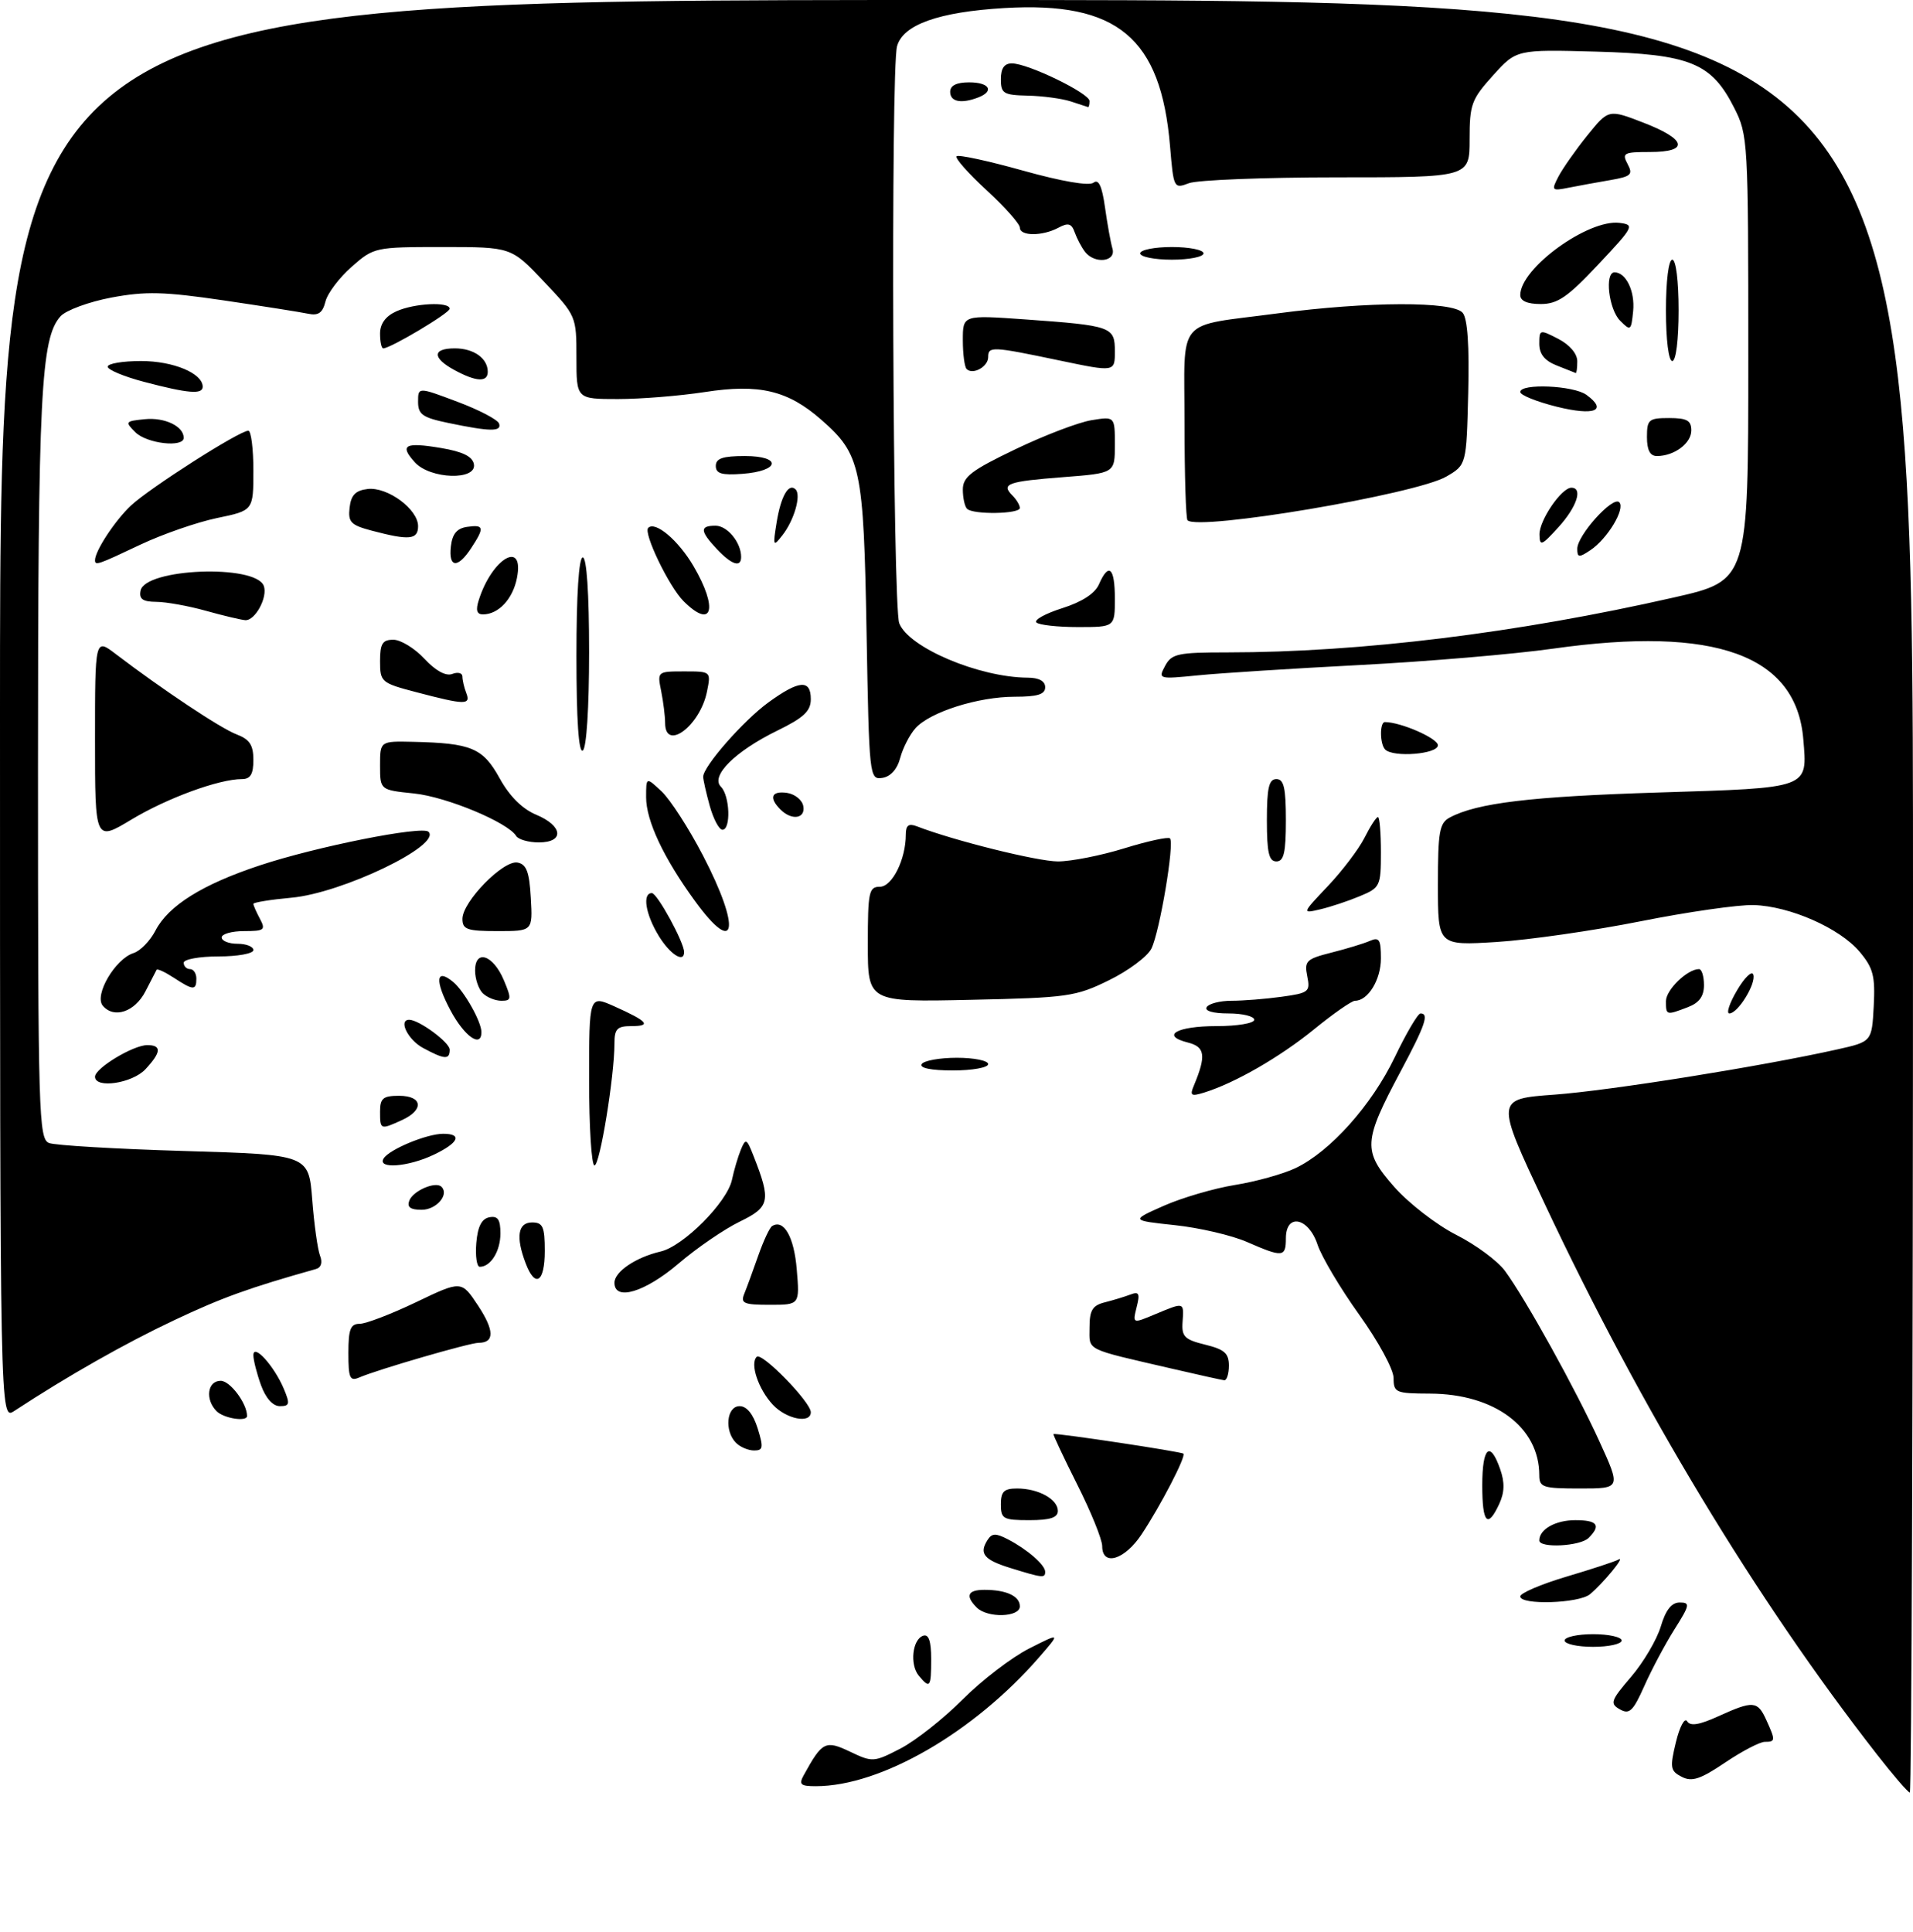 <?xml version="1.0" encoding="UTF-8" standalone="no"?>
<!DOCTYPE svg PUBLIC "-//W3C//DTD SVG 1.1//EN" "http://www.w3.org/Graphics/SVG/1.1/DTD/svg11.dtd" >
<svg xmlns="http://www.w3.org/2000/svg" xmlns:xlink="http://www.w3.org/1999/xlink" version="1.1" viewBox="0 0 302 305">
 <g >
 <path fill="currentColor"
d=" M 296.25 276.91 C 277.17 252.43 259.03 222.36 243.83 190.00 C 236.07 173.50 236.07 173.50 245.39 172.82 C 254.22 172.17 278.09 168.35 290.00 165.69 C 295.50 164.46 295.50 164.46 295.80 158.86 C 296.05 154.09 295.72 152.82 293.57 150.26 C 290.43 146.53 282.57 143.06 276.84 142.89 C 274.45 142.82 266.43 143.97 259.00 145.45 C 251.57 146.93 241.34 148.40 236.25 148.72 C 227.00 149.29 227.00 149.29 227.00 139.68 C 227.00 131.31 227.24 129.94 228.87 129.07 C 233.16 126.77 241.66 125.75 261.80 125.12 C 285.85 124.37 285.34 124.55 284.68 116.68 C 283.57 103.41 270.80 98.79 245.23 102.40 C 239.03 103.28 225.30 104.44 214.73 104.99 C 204.15 105.54 192.64 106.27 189.15 106.62 C 182.90 107.24 182.81 107.22 183.93 105.13 C 184.96 103.21 185.92 103.00 193.79 103.00 C 214.78 102.99 239.52 99.95 264.25 94.33 C 276.00 91.66 276.00 91.66 276.00 56.54 C 276.00 22.10 275.96 21.34 273.75 16.98 C 270.17 9.92 266.81 8.56 251.95 8.15 C 239.40 7.81 239.40 7.81 235.70 11.91 C 232.30 15.67 232.00 16.49 232.00 22.00 C 232.00 28.00 232.00 28.00 211.07 28.00 C 199.55 28.00 189.04 28.42 187.70 28.92 C 185.31 29.83 185.27 29.75 184.71 23.06 C 183.27 5.94 176.39 0.21 158.56 1.27 C 148.15 1.89 142.53 3.90 141.61 7.32 C 140.61 11.06 140.93 95.68 141.96 98.39 C 143.42 102.23 154.56 106.95 162.25 106.99 C 164.02 107.00 165.00 107.53 165.00 108.50 C 165.00 109.63 163.80 110.00 160.18 110.00 C 154.43 110.00 146.85 112.40 144.54 114.95 C 143.63 115.96 142.54 118.07 142.12 119.64 C 141.65 121.45 140.60 122.61 139.29 122.81 C 137.25 123.11 137.21 122.72 136.80 99.81 C 136.34 73.80 135.91 71.76 129.67 66.28 C 124.37 61.63 119.86 60.56 111.24 61.90 C 107.32 62.50 101.17 63.00 97.56 63.00 C 91.00 63.00 91.00 63.00 91.00 56.44 C 91.00 49.92 90.97 49.85 85.85 44.44 C 80.71 39.00 80.71 39.00 69.89 39.00 C 59.21 39.00 59.02 39.04 55.53 42.11 C 53.58 43.82 51.71 46.29 51.38 47.60 C 50.93 49.40 50.26 49.87 48.64 49.53 C 47.46 49.28 41.45 48.33 35.27 47.42 C 25.87 46.04 22.98 45.97 17.58 46.98 C 14.03 47.65 10.43 48.98 9.57 49.92 C 6.44 53.38 6.00 62.10 6.00 121.03 C 6.00 176.06 6.11 179.83 7.75 180.46 C 8.71 180.83 18.33 181.40 29.12 181.72 C 48.73 182.30 48.73 182.30 49.29 189.40 C 49.59 193.31 50.15 197.28 50.52 198.24 C 50.95 199.33 50.70 200.13 49.85 200.36 C 39.31 203.33 35.13 204.83 27.50 208.43 C 19.76 212.08 10.74 217.20 2.25 222.76 C -0.00 224.23 -0.00 224.23 -0.00 112.12 C 0.00 0.00 0.00 0.00 151.00 0.00 C 302.00 0.00 302.00 0.00 302.00 141.50 C 302.00 219.33 301.77 283.00 301.50 283.00 C 301.22 283.00 298.86 280.26 296.25 276.91 Z  M 126.89 280.25 C 129.81 274.95 130.30 274.70 134.21 276.56 C 137.73 278.24 137.96 278.23 142.17 276.05 C 144.55 274.81 148.96 271.33 151.98 268.30 C 154.99 265.28 159.70 261.67 162.44 260.28 C 167.43 257.75 167.43 257.75 164.06 261.63 C 153.72 273.53 139.06 282.00 128.78 282.00 C 126.37 282.00 126.08 281.73 126.89 280.25 Z  M 265.49 280.52 C 263.69 279.60 263.60 279.08 264.57 275.06 C 265.16 272.61 265.96 271.12 266.34 271.75 C 266.84 272.56 268.26 272.33 271.27 270.96 C 276.78 268.46 277.46 268.51 278.84 271.55 C 280.31 274.78 280.30 275.00 278.60 275.00 C 277.83 275.00 275.01 276.47 272.34 278.27 C 268.42 280.91 267.09 281.35 265.49 280.52 Z  M 255.73 269.87 C 254.11 268.96 254.27 268.50 257.50 264.73 C 259.45 262.45 261.55 258.88 262.18 256.80 C 262.96 254.17 263.89 253.00 265.17 253.00 C 266.85 253.00 266.77 253.40 264.35 257.23 C 262.88 259.56 260.74 263.58 259.59 266.17 C 257.81 270.17 257.23 270.72 255.73 269.87 Z  M 145.05 264.56 C 143.59 262.80 144.03 258.81 145.75 258.24 C 146.61 257.96 147.00 259.10 147.00 261.92 C 147.00 266.41 146.81 266.68 145.05 264.56 Z  M 247.00 259.00 C 247.00 258.45 249.03 258.00 251.50 258.00 C 253.97 258.00 256.00 258.45 256.00 259.00 C 256.00 259.55 253.97 260.00 251.50 260.00 C 249.03 260.00 247.00 259.55 247.00 259.00 Z  M 154.20 253.80 C 152.35 251.95 152.76 251.00 155.42 251.00 C 158.87 251.00 161.00 251.99 161.00 253.61 C 161.00 255.34 155.89 255.49 154.20 253.80 Z  M 240.00 252.04 C 240.00 251.52 243.26 250.12 247.25 248.93 C 251.24 247.75 254.95 246.53 255.50 246.22 C 256.74 245.52 253.05 250.01 251.00 251.70 C 249.24 253.15 240.00 253.44 240.00 252.04 Z  M 159.56 247.57 C 155.34 246.27 154.53 245.29 155.89 243.15 C 156.58 242.05 157.20 242.03 159.12 243.03 C 162.17 244.61 165.00 247.07 165.00 248.15 C 165.00 249.17 164.60 249.13 159.56 247.57 Z  M 174.00 244.10 C 174.00 243.06 172.23 238.68 170.06 234.38 C 167.90 230.07 166.21 226.48 166.31 226.41 C 166.63 226.19 186.48 229.18 186.82 229.50 C 187.26 229.92 183.26 237.65 180.23 242.23 C 177.55 246.28 174.00 247.35 174.00 244.10 Z  M 243.00 243.20 C 243.00 241.44 245.57 240.00 248.70 240.00 C 252.18 240.00 252.79 240.81 250.80 242.80 C 249.47 244.13 243.00 244.46 243.00 243.20 Z  M 158.00 237.50 C 158.00 235.48 158.50 235.00 160.57 235.00 C 163.92 235.00 167.00 236.69 167.00 238.54 C 167.00 239.60 165.79 240.00 162.50 240.00 C 158.37 240.00 158.00 239.80 158.00 237.50 Z  M 234.00 234.50 C 234.00 228.46 235.23 227.36 236.83 231.95 C 237.57 234.06 237.52 235.62 236.68 237.44 C 234.84 241.41 234.00 240.48 234.00 234.50 Z  M 243.00 232.90 C 243.00 225.33 235.95 220.06 225.75 220.02 C 220.33 220.00 220.00 219.86 220.00 217.56 C 220.00 216.20 217.59 211.77 214.58 207.57 C 211.60 203.41 208.64 198.43 208.00 196.51 C 206.58 192.20 203.00 191.48 203.00 195.50 C 203.00 198.50 202.51 198.55 196.88 196.09 C 194.47 195.03 189.35 193.84 185.50 193.43 C 178.50 192.68 178.50 192.68 183.74 190.36 C 186.62 189.09 191.67 187.61 194.96 187.08 C 198.25 186.55 202.54 185.36 204.50 184.43 C 209.98 181.83 216.54 174.50 220.19 166.90 C 222.01 163.10 223.84 160.00 224.25 160.00 C 225.64 160.00 225.02 161.82 221.10 169.17 C 215.19 180.26 215.11 181.70 220.09 187.37 C 222.38 189.97 226.79 193.38 229.88 194.95 C 232.97 196.51 236.44 199.08 237.59 200.65 C 240.88 205.13 248.76 219.37 252.49 227.55 C 255.89 235.00 255.89 235.00 249.44 235.00 C 243.57 235.00 243.00 234.82 243.00 232.90 Z  M 116.20 227.80 C 114.32 225.92 114.70 222.00 116.76 222.00 C 117.89 222.00 118.90 223.25 119.61 225.50 C 120.55 228.53 120.48 229.00 119.05 229.00 C 118.14 229.00 116.86 228.46 116.20 227.80 Z  M 34.20 222.80 C 32.35 220.95 32.74 218.00 34.84 218.00 C 36.33 218.00 39.00 221.57 39.00 223.55 C 39.00 224.51 35.34 223.94 34.20 222.80 Z  M 122.00 221.77 C 119.72 219.32 118.36 215.30 119.46 214.21 C 120.25 213.42 128.00 221.36 128.00 222.96 C 128.00 224.82 124.13 224.05 122.00 221.77 Z  M 41.20 218.68 C 40.54 216.85 40.00 214.73 40.00 213.96 C 40.00 212.03 43.28 215.65 44.80 219.25 C 45.81 221.65 45.73 222.00 44.18 222.00 C 43.07 222.00 41.95 220.74 41.20 218.68 Z  M 55.00 213.61 C 55.00 209.86 55.33 209.00 56.78 209.00 C 57.76 209.00 61.77 207.46 65.70 205.58 C 72.84 202.16 72.84 202.16 75.46 206.11 C 78.06 210.05 78.09 212.00 75.55 212.00 C 74.14 212.00 59.69 216.20 56.75 217.46 C 55.23 218.12 55.00 217.61 55.00 213.61 Z  M 185.00 216.08 C 171.06 212.85 172.00 213.32 172.00 209.59 C 172.00 206.86 172.46 206.10 174.41 205.61 C 175.73 205.28 177.55 204.72 178.46 204.38 C 179.81 203.86 179.99 204.21 179.44 206.37 C 178.79 208.99 178.79 208.99 182.36 207.49 C 186.98 205.56 186.91 205.54 186.69 208.69 C 186.52 211.02 187.00 211.49 190.25 212.29 C 193.29 213.03 194.00 213.65 194.00 215.60 C 194.00 216.92 193.66 217.96 193.25 217.91 C 192.84 217.86 189.12 217.04 185.00 216.08 Z  M 117.50 204.25 C 117.89 203.29 118.88 200.59 119.70 198.25 C 120.52 195.91 121.50 193.81 121.89 193.57 C 123.74 192.43 125.36 195.28 125.78 200.41 C 126.25 206.00 126.25 206.00 121.52 206.00 C 117.41 206.00 116.88 205.77 117.50 204.25 Z  M 97.00 202.52 C 97.00 200.78 100.37 198.50 104.28 197.59 C 107.88 196.76 114.78 189.83 115.55 186.28 C 115.87 184.75 116.51 182.60 116.96 181.50 C 117.72 179.66 117.88 179.74 118.96 182.50 C 121.75 189.59 121.55 190.55 116.80 192.86 C 114.38 194.03 110.02 197.01 107.12 199.49 C 101.81 204.02 97.00 205.46 97.00 202.52 Z  M 82.98 199.43 C 81.40 195.28 81.76 193.00 84.00 193.00 C 85.70 193.00 86.00 193.67 86.00 197.50 C 86.00 202.46 84.49 203.43 82.98 199.43 Z  M 75.19 196.26 C 75.41 193.64 76.03 192.42 77.25 192.18 C 78.59 191.93 79.00 192.53 79.00 194.73 C 79.00 197.53 77.47 200.00 75.74 200.00 C 75.27 200.00 75.02 198.32 75.19 196.26 Z  M 64.62 189.54 C 65.22 187.98 68.79 186.45 69.70 187.37 C 70.95 188.61 68.89 191.00 66.56 191.00 C 64.78 191.00 64.22 190.58 64.62 189.54 Z  M 60.56 182.90 C 61.45 181.46 67.38 179.00 69.97 179.00 C 73.06 179.00 72.40 180.44 68.47 182.31 C 64.43 184.24 59.51 184.60 60.56 182.90 Z  M 93.00 170.55 C 93.00 157.10 93.00 157.10 97.01 158.89 C 102.27 161.25 102.91 162.00 99.67 162.00 C 97.42 162.00 97.00 162.44 97.00 164.75 C 97.00 169.92 94.70 184.00 93.85 184.00 C 93.38 184.00 93.00 177.95 93.00 170.55 Z  M 60.00 175.50 C 60.00 173.39 60.47 173.00 63.00 173.00 C 66.72 173.00 66.99 175.23 63.45 176.84 C 60.05 178.39 60.00 178.37 60.00 175.50 Z  M 188.48 171.37 C 190.44 166.67 190.25 165.28 187.55 164.60 C 183.15 163.50 185.75 162.00 192.06 162.00 C 195.35 162.00 198.00 161.55 198.00 161.00 C 198.00 160.45 196.17 160.00 193.94 160.00 C 191.49 160.00 190.13 159.60 190.50 159.00 C 190.84 158.45 192.60 158.00 194.42 158.00 C 196.24 158.00 199.79 157.72 202.31 157.37 C 206.62 156.78 206.87 156.58 206.37 154.12 C 205.89 151.72 206.22 151.40 210.17 150.40 C 212.55 149.80 215.29 148.97 216.25 148.55 C 217.73 147.90 218.00 148.33 218.00 151.32 C 218.00 154.67 215.97 158.00 213.91 158.00 C 213.40 158.00 210.48 160.03 207.44 162.51 C 202.05 166.90 194.96 170.98 190.10 172.49 C 188.02 173.13 187.80 172.98 188.48 171.37 Z  M 15.00 169.99 C 15.00 168.64 21.02 165.01 23.25 165.00 C 25.55 165.00 25.46 166.13 22.96 168.81 C 20.88 171.04 15.00 171.91 15.00 169.99 Z  M 145.50 168.00 C 145.84 167.45 148.34 167.00 151.06 167.00 C 153.78 167.00 156.00 167.45 156.00 168.00 C 156.00 168.55 153.50 169.00 150.44 169.00 C 146.99 169.00 145.12 168.62 145.50 168.00 Z  M 66.75 165.43 C 64.38 164.14 62.85 161.00 64.60 161.00 C 66.14 161.00 71.00 164.58 71.00 165.72 C 71.00 167.34 70.18 167.29 66.75 165.43 Z  M 71.10 159.48 C 68.60 154.78 68.81 152.76 71.54 155.03 C 73.29 156.49 76.00 161.30 76.00 162.95 C 76.00 165.53 73.29 163.61 71.10 159.48 Z  M 16.22 158.77 C 14.84 157.10 18.18 151.40 21.08 150.47 C 22.15 150.14 23.70 148.54 24.54 146.92 C 26.57 142.99 31.94 139.63 41.00 136.63 C 49.93 133.66 66.67 130.33 67.65 131.32 C 69.76 133.43 54.01 141.01 46.00 141.73 C 42.70 142.03 40.00 142.47 40.00 142.70 C 40.00 142.94 40.47 144.00 41.04 145.07 C 41.97 146.81 41.72 147.00 38.54 147.00 C 36.59 147.00 35.00 147.45 35.00 148.00 C 35.00 148.55 36.12 149.00 37.50 149.00 C 38.88 149.00 40.00 149.45 40.00 150.00 C 40.00 150.55 37.52 151.00 34.50 151.00 C 31.48 151.00 29.00 151.45 29.00 152.00 C 29.00 152.55 29.45 153.00 30.00 153.00 C 30.55 153.00 31.00 153.68 31.00 154.50 C 31.00 156.40 30.51 156.38 27.43 154.36 C 26.06 153.47 24.84 152.90 24.72 153.11 C 24.60 153.33 23.81 154.85 22.97 156.50 C 21.30 159.76 17.98 160.88 16.22 158.77 Z  M 263.00 158.06 C 263.00 156.27 266.38 153.00 268.22 153.00 C 268.65 153.00 269.00 154.14 269.00 155.52 C 269.00 157.31 268.25 158.33 266.43 159.02 C 263.04 160.32 263.00 160.30 263.00 158.06 Z  M 274.23 156.34 C 275.42 154.32 276.57 153.21 276.79 153.87 C 277.26 155.29 274.36 160.00 273.01 160.00 C 272.49 160.00 273.04 158.35 274.23 156.34 Z  M 76.20 156.80 C 75.54 156.14 75.00 154.53 75.00 153.23 C 75.00 149.79 77.86 150.75 79.54 154.75 C 80.78 157.70 80.74 158.00 79.15 158.00 C 78.19 158.00 76.86 157.46 76.20 156.80 Z  M 137.00 149.10 C 137.00 140.82 137.17 140.00 138.90 140.00 C 140.85 140.00 143.00 135.67 143.00 131.74 C 143.00 130.29 143.45 129.96 144.75 130.46 C 150.52 132.70 163.79 136.00 167.01 136.00 C 169.09 136.00 173.81 135.07 177.49 133.93 C 181.18 132.79 184.42 132.09 184.70 132.36 C 185.44 133.10 183.08 147.11 181.77 149.76 C 181.15 151.01 178.14 153.26 175.07 154.76 C 169.82 157.34 168.57 157.52 153.25 157.85 C 137.00 158.21 137.00 158.21 137.00 149.10 Z  M 103.99 147.75 C 101.90 144.33 101.37 141.00 102.91 141.00 C 103.75 141.00 108.00 148.77 108.00 150.32 C 108.00 152.10 105.77 150.67 103.99 147.75 Z  M 73.00 145.07 C 73.00 142.36 79.47 135.75 81.70 136.18 C 83.11 136.44 83.57 137.65 83.80 141.76 C 84.10 147.00 84.10 147.00 78.55 147.00 C 73.73 147.00 73.00 146.74 73.00 145.07 Z  M 109.71 142.25 C 104.77 135.47 102.00 129.58 102.00 125.87 C 102.00 122.65 102.00 122.65 104.46 124.96 C 105.81 126.23 108.74 130.77 110.96 135.04 C 117.02 146.68 116.23 151.21 109.71 142.25 Z  M 209.64 139.88 C 211.92 137.47 214.52 134.04 215.42 132.25 C 216.32 130.46 217.26 129.00 217.53 129.00 C 217.79 129.00 218.00 131.50 218.00 134.55 C 218.00 139.89 217.87 140.16 214.69 141.48 C 212.88 142.24 210.06 143.18 208.44 143.56 C 205.50 144.25 205.50 144.25 209.64 139.88 Z  M 200.00 129.50 C 200.00 124.39 200.32 123.00 201.50 123.00 C 202.68 123.00 203.00 124.39 203.00 129.50 C 203.00 134.61 202.68 136.00 201.50 136.00 C 200.32 136.00 200.00 134.61 200.00 129.50 Z  M 15.00 116.81 C 15.00 100.76 15.00 100.76 18.25 103.24 C 25.58 108.83 34.83 114.99 37.34 115.94 C 39.41 116.73 40.00 117.62 40.00 119.98 C 40.00 122.23 39.54 123.00 38.18 123.00 C 34.57 123.00 26.38 126.00 20.75 129.39 C 15.00 132.85 15.00 132.85 15.00 116.81 Z  M 81.49 131.98 C 80.16 129.83 70.48 125.80 65.36 125.27 C 60.00 124.72 60.00 124.72 60.00 120.86 C 60.00 117.00 60.00 117.00 65.25 117.12 C 74.43 117.33 76.23 118.09 78.87 122.86 C 80.43 125.70 82.44 127.70 84.63 128.62 C 88.88 130.39 89.13 133.00 85.06 133.00 C 83.44 133.00 81.83 132.54 81.49 131.98 Z  M 112.05 127.25 C 111.48 125.19 111.01 123.11 111.01 122.64 C 110.99 121.02 117.39 113.73 121.34 110.87 C 126.17 107.37 128.00 107.24 128.00 110.38 C 128.00 112.27 126.89 113.31 122.69 115.36 C 116.04 118.62 112.12 122.52 113.81 124.21 C 115.23 125.63 115.41 131.00 114.05 131.00 C 113.52 131.00 112.63 129.31 112.05 127.25 Z  M 123.20 127.80 C 121.34 125.94 121.78 124.83 124.24 125.18 C 125.47 125.36 126.63 126.29 126.81 127.25 C 127.20 129.26 124.99 129.59 123.20 127.80 Z  M 91.00 103.56 C 91.00 93.85 91.38 88.00 92.00 88.00 C 92.62 88.00 93.00 93.65 93.00 102.94 C 93.00 111.82 92.59 118.13 92.00 118.50 C 91.35 118.90 91.00 113.68 91.00 103.56 Z  M 218.67 118.33 C 217.82 117.48 217.79 114.00 218.63 114.00 C 221.13 114.00 227.00 116.57 227.00 117.66 C 227.00 119.06 219.96 119.63 218.67 118.33 Z  M 105.00 114.12 C 105.00 113.09 104.72 110.84 104.38 109.12 C 103.75 106.02 103.77 106.00 108.00 106.00 C 112.24 106.00 112.25 106.00 111.61 109.18 C 110.53 114.59 105.00 118.72 105.00 114.12 Z  M 65.75 109.29 C 60.18 107.83 60.00 107.68 60.00 104.39 C 60.00 101.61 60.38 101.00 62.10 101.00 C 63.25 101.00 65.46 102.35 67.00 104.00 C 68.79 105.92 70.39 106.79 71.41 106.40 C 72.28 106.06 73.00 106.25 73.00 106.81 C 73.00 107.38 73.27 108.55 73.61 109.42 C 74.34 111.32 73.43 111.31 65.75 109.29 Z  M 163.61 98.27 C 163.21 97.87 165.04 96.86 167.69 96.02 C 170.81 95.03 172.85 93.71 173.49 92.25 C 175.03 88.73 176.00 89.59 176.00 94.50 C 176.00 99.00 176.00 99.00 170.17 99.00 C 166.96 99.00 164.01 98.67 163.61 98.27 Z  M 32.50 96.43 C 29.75 95.66 26.23 95.03 24.68 95.02 C 22.54 95.00 21.93 94.58 22.19 93.26 C 22.87 89.73 40.31 89.04 41.64 92.49 C 42.31 94.25 40.28 98.03 38.71 97.91 C 38.05 97.86 35.25 97.20 32.50 96.43 Z  M 75.58 94.75 C 77.67 88.12 82.81 85.14 81.61 91.25 C 80.96 94.58 78.69 97.00 76.24 97.00 C 75.27 97.00 75.07 96.34 75.58 94.75 Z  M 107.90 94.90 C 105.61 92.61 101.53 84.14 102.33 83.34 C 103.44 82.22 107.09 85.30 109.47 89.36 C 113.43 96.11 112.47 99.47 107.90 94.90 Z  M 15.00 88.45 C 15.00 86.98 18.13 82.21 20.66 79.83 C 23.60 77.06 37.80 68.00 39.20 68.00 C 39.64 68.00 40.00 70.83 40.00 74.30 C 40.00 80.60 40.00 80.60 34.25 81.79 C 31.09 82.45 25.65 84.34 22.16 85.99 C 15.47 89.16 15.00 89.33 15.00 88.45 Z  M 71.18 86.25 C 71.41 84.28 72.14 83.41 73.75 83.18 C 76.43 82.80 76.52 83.28 74.38 86.54 C 72.25 89.79 70.79 89.66 71.18 86.25 Z  M 113.17 86.69 C 110.49 83.82 110.44 83.00 112.96 83.00 C 114.83 83.00 117.00 85.65 117.00 87.93 C 117.00 89.66 115.51 89.17 113.17 86.69 Z  M 249.00 86.64 C 249.00 84.51 254.61 78.28 255.62 79.29 C 256.63 80.30 253.76 85.08 251.06 86.87 C 249.27 88.07 249.00 88.04 249.00 86.64 Z  M 122.60 82.50 C 123.27 78.34 124.51 76.18 125.60 77.27 C 126.51 78.18 125.37 82.14 123.52 84.50 C 122.05 86.38 121.99 86.27 122.60 82.50 Z  M 243.03 84.38 C 243.00 82.14 246.51 77.00 248.07 77.00 C 249.93 77.00 248.93 80.04 246.03 83.23 C 243.36 86.17 243.06 86.29 243.03 84.38 Z  M 58.69 83.78 C 55.37 82.90 54.93 82.44 55.19 80.14 C 55.42 78.15 56.13 77.43 58.05 77.20 C 61.18 76.84 66.00 80.40 66.00 83.07 C 66.00 85.22 64.61 85.35 58.69 83.78 Z  M 187.47 82.14 C 187.21 81.88 187.00 75.02 187.00 66.90 C 187.00 49.72 185.38 51.65 201.65 49.48 C 215.98 47.58 229.37 47.54 230.91 49.39 C 231.68 50.31 231.97 54.61 231.78 62.09 C 231.50 73.39 231.50 73.39 228.33 75.24 C 223.55 78.03 189.17 83.84 187.47 82.14 Z  M 152.67 80.33 C 152.30 79.97 152.00 78.60 152.00 77.29 C 152.00 75.29 153.34 74.26 160.31 70.92 C 164.87 68.73 170.27 66.67 172.31 66.34 C 176.00 65.74 176.00 65.74 176.00 70.22 C 176.00 74.70 176.00 74.70 167.85 75.33 C 159.07 76.01 157.99 76.39 159.82 78.22 C 160.47 78.87 161.00 79.76 161.00 80.20 C 161.00 81.16 153.61 81.28 152.67 80.33 Z  M 65.49 72.99 C 63.02 70.26 63.91 69.77 69.62 70.73 C 73.02 71.30 74.58 72.06 74.81 73.27 C 75.32 75.89 67.92 75.67 65.49 72.99 Z  M 113.00 73.56 C 113.00 72.37 114.10 72.00 117.58 72.00 C 123.49 72.00 123.14 74.37 117.17 74.81 C 113.93 75.05 113.00 74.77 113.00 73.56 Z  M 260.00 69.00 C 260.00 66.24 260.28 66.00 263.50 66.00 C 266.31 66.00 267.00 66.39 267.00 67.96 C 267.00 70.00 264.30 72.00 261.57 72.00 C 260.49 72.00 260.00 71.06 260.00 69.00 Z  M 21.38 68.25 C 19.70 66.58 19.77 66.49 22.88 66.18 C 26.02 65.87 29.00 67.31 29.00 69.12 C 29.00 70.71 23.18 70.04 21.38 68.25 Z  M 70.75 66.77 C 66.71 65.93 66.00 65.43 66.00 63.44 C 66.00 61.09 66.00 61.09 72.21 63.43 C 75.63 64.71 78.59 66.26 78.79 66.88 C 79.23 68.18 77.37 68.15 70.75 66.77 Z  M 245.75 64.21 C 242.59 63.42 240.00 62.38 240.00 61.89 C 240.00 60.49 248.41 60.85 250.45 62.34 C 253.86 64.83 251.72 65.69 245.75 64.21 Z  M 22.75 60.29 C 19.59 59.46 17.00 58.38 17.00 57.89 C 17.00 57.40 19.37 57.00 22.28 57.00 C 27.36 57.00 32.00 58.94 32.00 61.06 C 32.00 62.31 29.70 62.12 22.75 60.29 Z  M 71.75 58.43 C 68.21 56.51 68.24 55.00 71.80 55.00 C 74.79 55.00 77.00 56.57 77.00 58.70 C 77.00 60.38 75.18 60.29 71.75 58.43 Z  M 152.60 58.26 C 152.27 57.94 152.00 55.88 152.00 53.70 C 152.00 49.73 152.00 49.73 161.75 50.42 C 175.54 51.41 176.00 51.58 176.00 55.48 C 176.00 58.74 176.00 58.74 167.25 56.91 C 156.56 54.67 156.00 54.65 156.00 56.39 C 156.00 57.90 153.57 59.24 152.60 58.26 Z  M 245.75 57.70 C 243.85 56.95 243.00 55.90 243.00 54.28 C 243.00 52.01 243.08 51.99 246.00 53.50 C 247.80 54.43 249.00 55.84 249.00 57.03 C 249.00 58.11 248.89 58.95 248.75 58.89 C 248.61 58.84 247.26 58.30 245.75 57.70 Z  M 263.00 49.00 C 263.00 44.33 263.42 41.00 264.00 41.00 C 264.58 41.00 265.00 44.33 265.00 49.00 C 265.00 53.67 264.58 57.00 264.00 57.00 C 263.42 57.00 263.00 53.67 263.00 49.00 Z  M 60.00 52.66 C 60.00 51.12 60.87 49.92 62.55 49.16 C 65.39 47.86 71.01 47.59 70.99 48.75 C 70.97 49.44 61.64 55.00 60.50 55.00 C 60.22 55.00 60.00 53.95 60.00 52.66 Z  M 255.75 50.62 C 253.96 48.82 253.29 43.00 254.88 43.00 C 256.69 43.00 258.13 45.98 257.82 49.12 C 257.51 52.23 257.42 52.30 255.75 50.62 Z  M 240.00 46.58 C 240.00 42.36 250.70 34.58 255.67 35.19 C 258.08 35.49 257.94 35.77 252.32 41.75 C 247.48 46.91 245.90 48.00 243.23 48.00 C 241.10 48.00 240.00 47.51 240.00 46.58 Z  M 171.28 39.75 C 170.75 39.06 170.02 37.69 169.67 36.71 C 169.16 35.27 168.64 35.12 167.08 35.96 C 164.55 37.31 161.00 37.30 161.00 35.94 C 161.00 35.35 158.64 32.69 155.75 30.03 C 152.86 27.37 150.73 24.96 151.01 24.67 C 151.29 24.38 156.02 25.40 161.51 26.94 C 167.64 28.65 171.94 29.39 172.63 28.84 C 173.43 28.22 173.97 29.37 174.44 32.72 C 174.81 35.35 175.34 38.29 175.62 39.25 C 176.23 41.34 172.81 41.73 171.28 39.75 Z  M 180.00 40.00 C 180.00 39.45 182.25 39.00 185.00 39.00 C 187.75 39.00 190.00 39.45 190.00 40.00 C 190.00 40.55 187.75 41.00 185.00 41.00 C 182.25 41.00 180.00 40.55 180.00 40.00 Z  M 246.04 27.85 C 246.72 26.56 248.77 23.64 250.60 21.37 C 253.94 17.24 253.94 17.24 259.45 19.37 C 266.29 22.01 266.72 24.00 260.46 24.00 C 256.33 24.00 256.02 24.17 256.94 25.89 C 257.83 27.56 257.51 27.86 254.23 28.43 C 252.18 28.78 249.22 29.32 247.66 29.63 C 244.95 30.17 244.88 30.09 246.04 27.85 Z  M 169.00 16.00 C 167.62 15.56 164.59 15.15 162.25 15.10 C 158.41 15.01 158.00 14.76 158.00 12.50 C 158.00 10.78 158.55 10.00 159.75 10.01 C 162.31 10.02 172.00 14.73 172.00 15.95 C 172.00 16.53 171.89 16.96 171.75 16.90 C 171.61 16.85 170.38 16.44 169.00 16.00 Z  M 150.00 14.50 C 150.00 13.50 151.00 13.00 153.00 13.00 C 156.21 13.00 157.03 14.39 154.42 15.39 C 151.74 16.42 150.00 16.07 150.00 14.50 Z "/>
</g>
</svg>